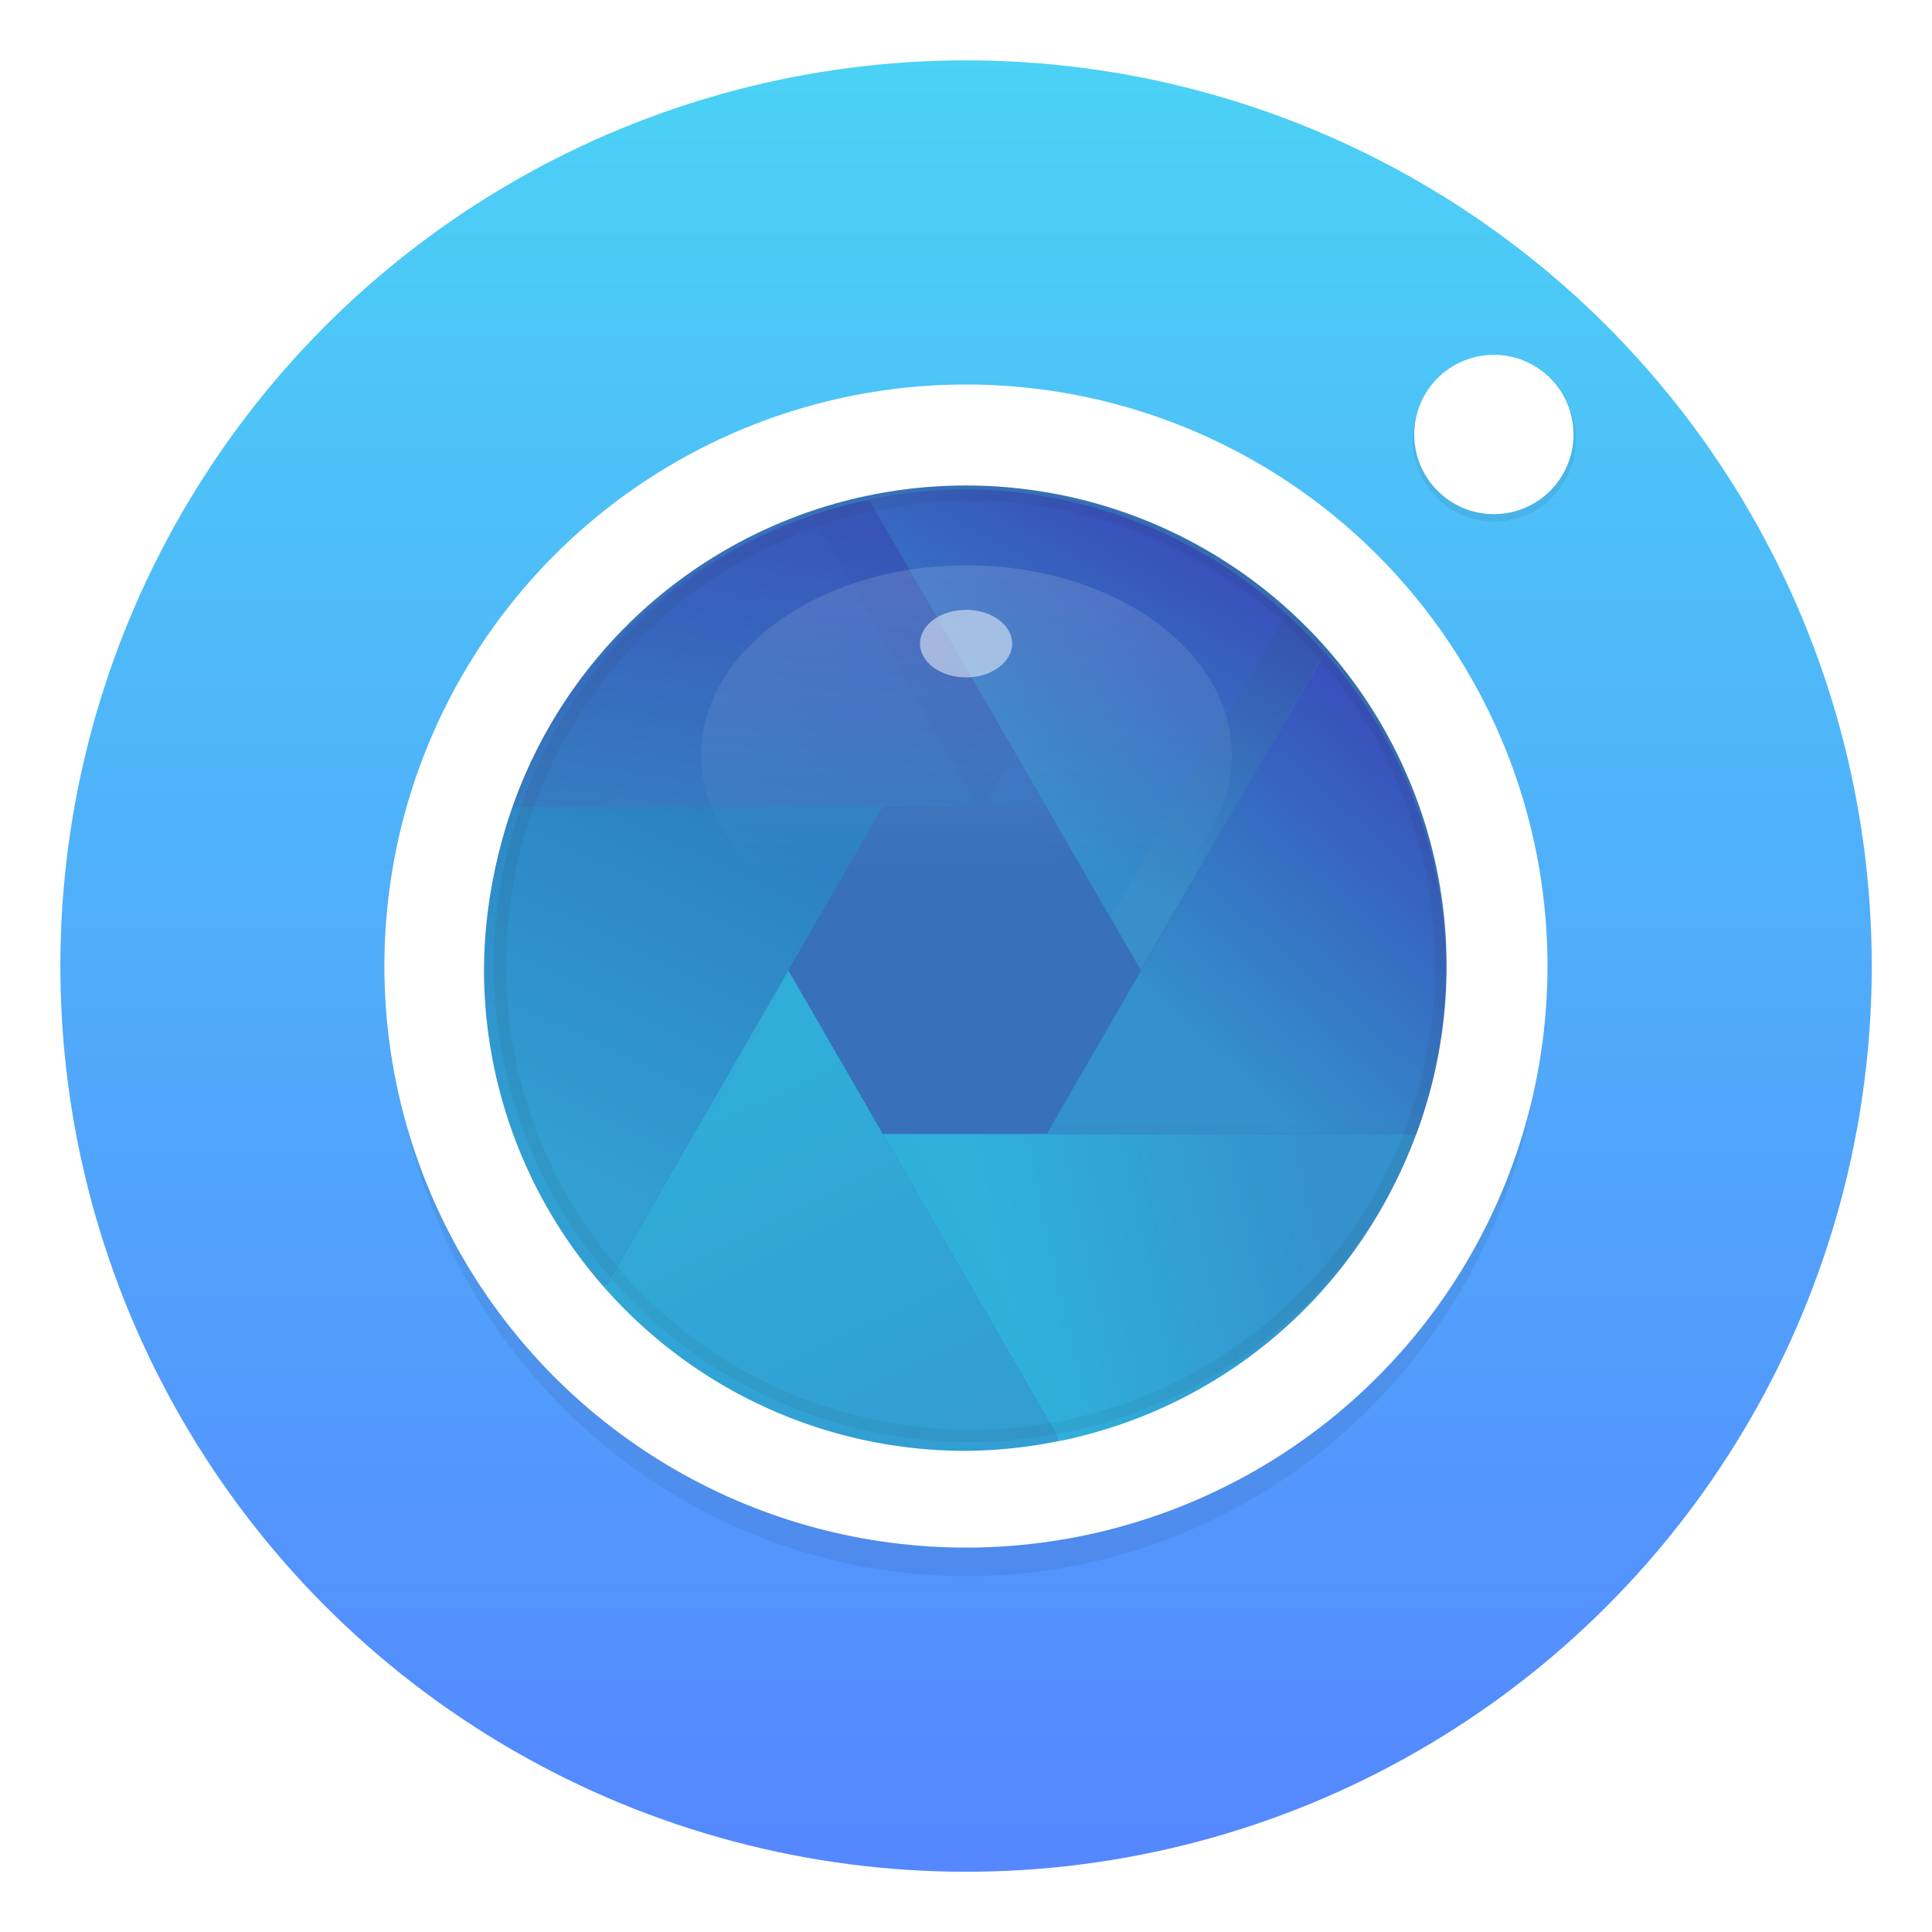 <?xml version="1.0" encoding="UTF-8"?>
<svg width="64" height="64" version="1.1" viewBox="0 0 16.933 16.933" xmlns="http://www.w3.org/2000/svg" xmlns:cc="http://creativecommons.org/ns#" xmlns:dc="http://purl.org/dc/elements/1.1/" xmlns:rdf="http://www.w3.org/1999/02/22-rdf-syntax-ns#" xmlns:xlink="http://www.w3.org/1999/xlink">
 <defs>
  <linearGradient id="a-3" x1="99.036" x2="99.036" y1="-.505" y2="199.84" gradientTransform="matrix(.079 0 0 .079 .85 .094)" gradientUnits="userSpaceOnUse">
   <stop stop-color="#4bd2f5" offset="0"/>
   <stop stop-color="#5587ff" offset="1"/>
  </linearGradient>
  <filter id="filter1305" x="-.06" y="-.06" width="1.12" height="1.12" color-interpolation-filters="sRGB">
   <feGaussianBlur stdDeviation="0.619"/>
  </filter>
  <filter id="filter1030" x="-.062" y="-.058" width="1.123" height="1.117" color-interpolation-filters="sRGB">
   <feGaussianBlur stdDeviation="0.249"/>
  </filter>
  <linearGradient id="linearGradient958" x1="-272.21" x2="-275.5" y1="44.527" y2="50.385" gradientTransform="matrix(.412 0 0 .412 123.57 -13.539)" gradientUnits="userSpaceOnUse">
   <stop stop-color="#3650ae" offset="0"/>
   <stop stop-color="#388fc9" offset="1"/>
  </linearGradient>
  <filter id="filter1040" x="-.066" y="-.055" width="1.132" height="1.11" color-interpolation-filters="sRGB">
   <feGaussianBlur stdDeviation="0.234"/>
  </filter>
  <linearGradient id="linearGradient966" x1="-272.86" x2="-267.62" y1="54.907" y2="49.026" gradientTransform="matrix(.412 0 0 .412 123.57 -13.539)" gradientUnits="userSpaceOnUse">
   <stop stop-color="#3491cb" offset="0"/>
   <stop stop-color="#3850bb" offset="1"/>
  </linearGradient>
  <filter id="filter1046" x="-.047" y="-.082" width="1.095" height="1.164" color-interpolation-filters="sRGB">
   <feGaussianBlur stdDeviation="0.223"/>
  </filter>
  <linearGradient id="linearGradient974" x1="-277.66" x2="-270.88" y1="59.727" y2="58.222" gradientTransform="matrix(.412 0 0 .412 123.57 -13.539)" gradientUnits="userSpaceOnUse">
   <stop stop-color="#2fb1dc" offset="0"/>
   <stop stop-color="#3491cb" offset="1"/>
  </linearGradient>
  <filter id="filter1052" x="-.062" y="-.058" width="1.123" height="1.117" color-interpolation-filters="sRGB">
   <feGaussianBlur stdDeviation="0.249"/>
  </filter>
  <linearGradient id="linearGradient982" x1="-282.61" x2="-278.76" y1="54.154" y2="62.018" gradientTransform="matrix(.412 0 0 .412 123.57 -13.539)" gradientUnits="userSpaceOnUse">
   <stop stop-color="#30add9" offset="0"/>
   <stop stop-color="#329ed2" offset="1"/>
  </linearGradient>
  <filter id="filter1058" x="-.066" y="-.055" width="1.132" height="1.11" color-interpolation-filters="sRGB">
   <feGaussianBlur stdDeviation="0.234"/>
  </filter>
  <linearGradient id="linearGradient990" x1="-286.34" x2="-282.53" y1="57.278" y2="49.414" gradientTransform="matrix(.412 0 0 .412 123.57 -13.539)" gradientUnits="userSpaceOnUse">
   <stop stop-color="#329fd2" offset="0"/>
   <stop stop-color="#2c80c1" offset="1"/>
  </linearGradient>
  <filter id="filter1064" x="-.047" y="-.082" width="1.095" height="1.164" color-interpolation-filters="sRGB">
   <feGaussianBlur stdDeviation="0.223"/>
  </filter>
  <linearGradient id="linearGradient998" x1="-281.51" x2="-282.55" y1="43.16" y2="49.908" gradientTransform="matrix(.412 0 0 .412 123.57 -13.539)" gradientUnits="userSpaceOnUse">
   <stop stop-color="#3857ba" offset="0"/>
   <stop stop-color="#367dc1" offset="1"/>
  </linearGradient>
  <filter id="filter1103" x="-.06" y="-.06" width="1.12" height="1.12" color-interpolation-filters="sRGB">
   <feGaussianBlur stdDeviation="0.6"/>
  </filter>
  <linearGradient id="linearGradient1098" x1="-272.21" x2="-275.5" y1="44.527" y2="50.385" gradientTransform="matrix(.412 0 0 .412 123.57 -13.539)" gradientUnits="userSpaceOnUse">
   <stop stop-color="#3851ba" offset="0"/>
   <stop stop-color="#348dc9" offset="1"/>
  </linearGradient>
  <filter id="filter1299" x="-.024" y="-.024" width="1.048" height="1.048" color-interpolation-filters="sRGB">
   <feGaussianBlur stdDeviation="0.188"/>
  </filter>
  <linearGradient id="linearGradient1227" x1="-228.54" x2="-228.54" y1="49.422" y2="52.342" gradientTransform="translate(237.02,-44.947)" gradientUnits="userSpaceOnUse">
   <stop stop-color="#fff" offset="0"/>
   <stop stop-color="#fff" stop-opacity="0" offset="1"/>
  </linearGradient>
  <filter id="filter1229" x="-.069" y="-.107" width="1.138" height="1.214" color-interpolation-filters="sRGB">
   <feGaussianBlur stdDeviation="0.135"/>
  </filter>
  <filter id="filter1251" x="-.208" y="-.284" width="1.416" height="1.567" color-interpolation-filters="sRGB">
   <feGaussianBlur stdDeviation="0.07"/>
  </filter>
  <filter id="filter1275" x="-.06" y="-.06" width="1.12" height="1.12" color-interpolation-filters="sRGB">
   <feGaussianBlur stdDeviation="0.041"/>
  </filter>
  <linearGradient id="linearGradient2117" x1="-228.54" x2="-228.54" y1="49.422" y2="52.342" gradientTransform="translate(237.02,-44.947)" gradientUnits="userSpaceOnUse" xlink:href="#linearGradient1227"/>
 </defs>
 <g transform="translate(-.321 .435)">
  <circle cx="8.788" cy="8.032" r="7.938" color="#000000" fill="url(#a-3)" stroke-width=".265"/>
  <circle transform="matrix(.408 0 0 .416 120.94 -10.212)" cx="-274.87" cy="44.339" r="12.37" filter="url(#filter1305)" opacity=".25"/>
  <circle cx="8.787" cy="8.032" r="5.097" fill="#fff" stroke-width=".412"/>
  <circle cx="8.787" cy="8.032" r="4.212" fill="#3871ba" stroke-width=".412"/>
  <path transform="matrix(.384 0 0 .401 118.09 -12.874)" d="m-284.85 42.218a10.223 10.223 0 0 0-2.029 0.214l0.29 0.502 5.489 9.507 3.902-6.759a10.223 10.223 0 0 0-7.653-3.464z" filter="url(#filter1030)" opacity=".1"/>
  <path d="m8.775 3.857a4.212 4.212 0 0 0-0.836 0.088l0.119 0.207 2.262 3.917 1.608-2.785a4.212 4.212 0 0 0-3.153-1.427z" fill="url(#linearGradient958)" stroke-width=".412"/>
  <path transform="matrix(.39 0 0 .391 120.02 -12.605)" d="m-277.19 45.682-0.423 0.733-5.489 9.507h7.859a10.223 10.223 0 0 0 0.624-3.48 10.223 10.223 0 0 0-2.571-6.76z" filter="url(#filter1040)" opacity=".1"/>
  <path d="m11.932 5.284-0.174 0.302-2.262 3.917h3.238a4.212 4.212 0 0 0 0.257-1.434 4.212 4.212 0 0 0-1.06-2.785z" fill="url(#linearGradient966)" stroke-width=".412"/>
  <path transform="matrix(.378 0 0 .396 116.56 -12.727)" d="m-286.59 55.922 3.769 6.529a10.223 10.223 0 0 0 7.57-6.529h-0.361z" filter="url(#filter1046)" opacity=".1"/>
  <path d="m8.059 9.504 1.553 2.69a4.212 4.212 0 0 0 3.119-2.69h-0.149z" fill="url(#linearGradient974)" stroke-width=".412"/>
  <path transform="matrix(.397 0 0 .392 122.01 -12.517)" d="m-288.6 52.441-3.902 6.76a10.223 10.223 0 0 0 7.652 3.464 10.223 10.223 0 0 0 2.029-0.214l-0.29-0.502z" filter="url(#filter1052)" opacity=".1"/>
  <path d="m7.23 8.069-1.608 2.785a4.212 4.212 0 0 0 3.153 1.427 4.212 4.212 0 0 0 0.836-0.088l-0.119-0.207z" fill="url(#linearGradient982)" stroke-width=".412"/>
  <path transform="matrix(.389 0 0 .394 119.47 -12.465)" d="m-294.45 48.961a10.223 10.223 0 0 0-0.624 3.48 10.223 10.223 0 0 0 2.571 6.76l0.423-0.733 5.489-9.507z" filter="url(#filter1058)" opacity=".1"/>
  <path d="m4.82 6.635a4.212 4.212 0 0 0-0.257 1.434 4.212 4.212 0 0 0 1.059 2.785l0.174-0.302 2.262-3.917z" fill="url(#linearGradient990)" stroke-width=".412"/>
  <path transform="matrix(.386 0 0 .392 118.59 -12.486)" d="m-286.88 42.433a10.223 10.223 0 0 0-7.569 6.529h11.339z" filter="url(#filter1064)" opacity=".1"/>
  <path d="m7.939 3.946a4.212 4.212 0 0 0-3.119 2.69h4.672z" fill="url(#linearGradient998)" stroke-width=".412"/>
  <path transform="matrix(.117 0 0 .114 134.24 -14.443)" d="m-1076.8 161.32a35.996 37.586 0 0 0-7.144 0.787l1.022 1.846 11.789 21.32 11.238-19.465a35.996 37.586 0 0 0-16.904-4.488z" filter="url(#filter1103)" opacity=".15"/>
  <path d="m8.777 3.857a4.212 4.212 0 0 0-0.836 0.088l0.119 0.207 1.995 3.455 1.537-2.662a4.212 4.212 0 0 0-2.815-1.088z" fill="url(#linearGradient1098)" stroke-width=".109"/>
  <circle transform="matrix(.438 0 0 .438 129.22 -11.395)" cx="-274.87" cy="44.339" r="9.417" fill="none" filter="url(#filter1299)" opacity=".25" stroke="#1e1e1e" stroke-dashoffset=".421" stroke-width=".244"/>
  <ellipse transform="matrix(.994 0 0 1.103 .376 -.928)" cx="8.467" cy="6.448" rx="2.34" ry="1.509" fill="url(#linearGradient2117)" filter="url(#filter1229)" opacity=".4"/>
  <ellipse transform="matrix(.994 0 0 1.103 .376 -.928)" cx="8.467" cy="6.448" rx="2.34" ry="1.509" fill="url(#linearGradient2117)" filter="url(#filter1229)" opacity=".4"/>
  <ellipse transform="matrix(1 0 0 1 .321 -.435)" cx="8.467" cy="5.641" rx=".404" ry=".296" fill="#fff" filter="url(#filter1251)" opacity=".7"/>
  <circle transform="matrix(.865 0 0 .869 1.589 .601)" cx="13.675" cy="3.241" r=".827" filter="url(#filter1275)" opacity=".25"/>
  <circle cx="13.414" cy="3.373" r=".698" fill="#fff"/>
 </g>
</svg>
